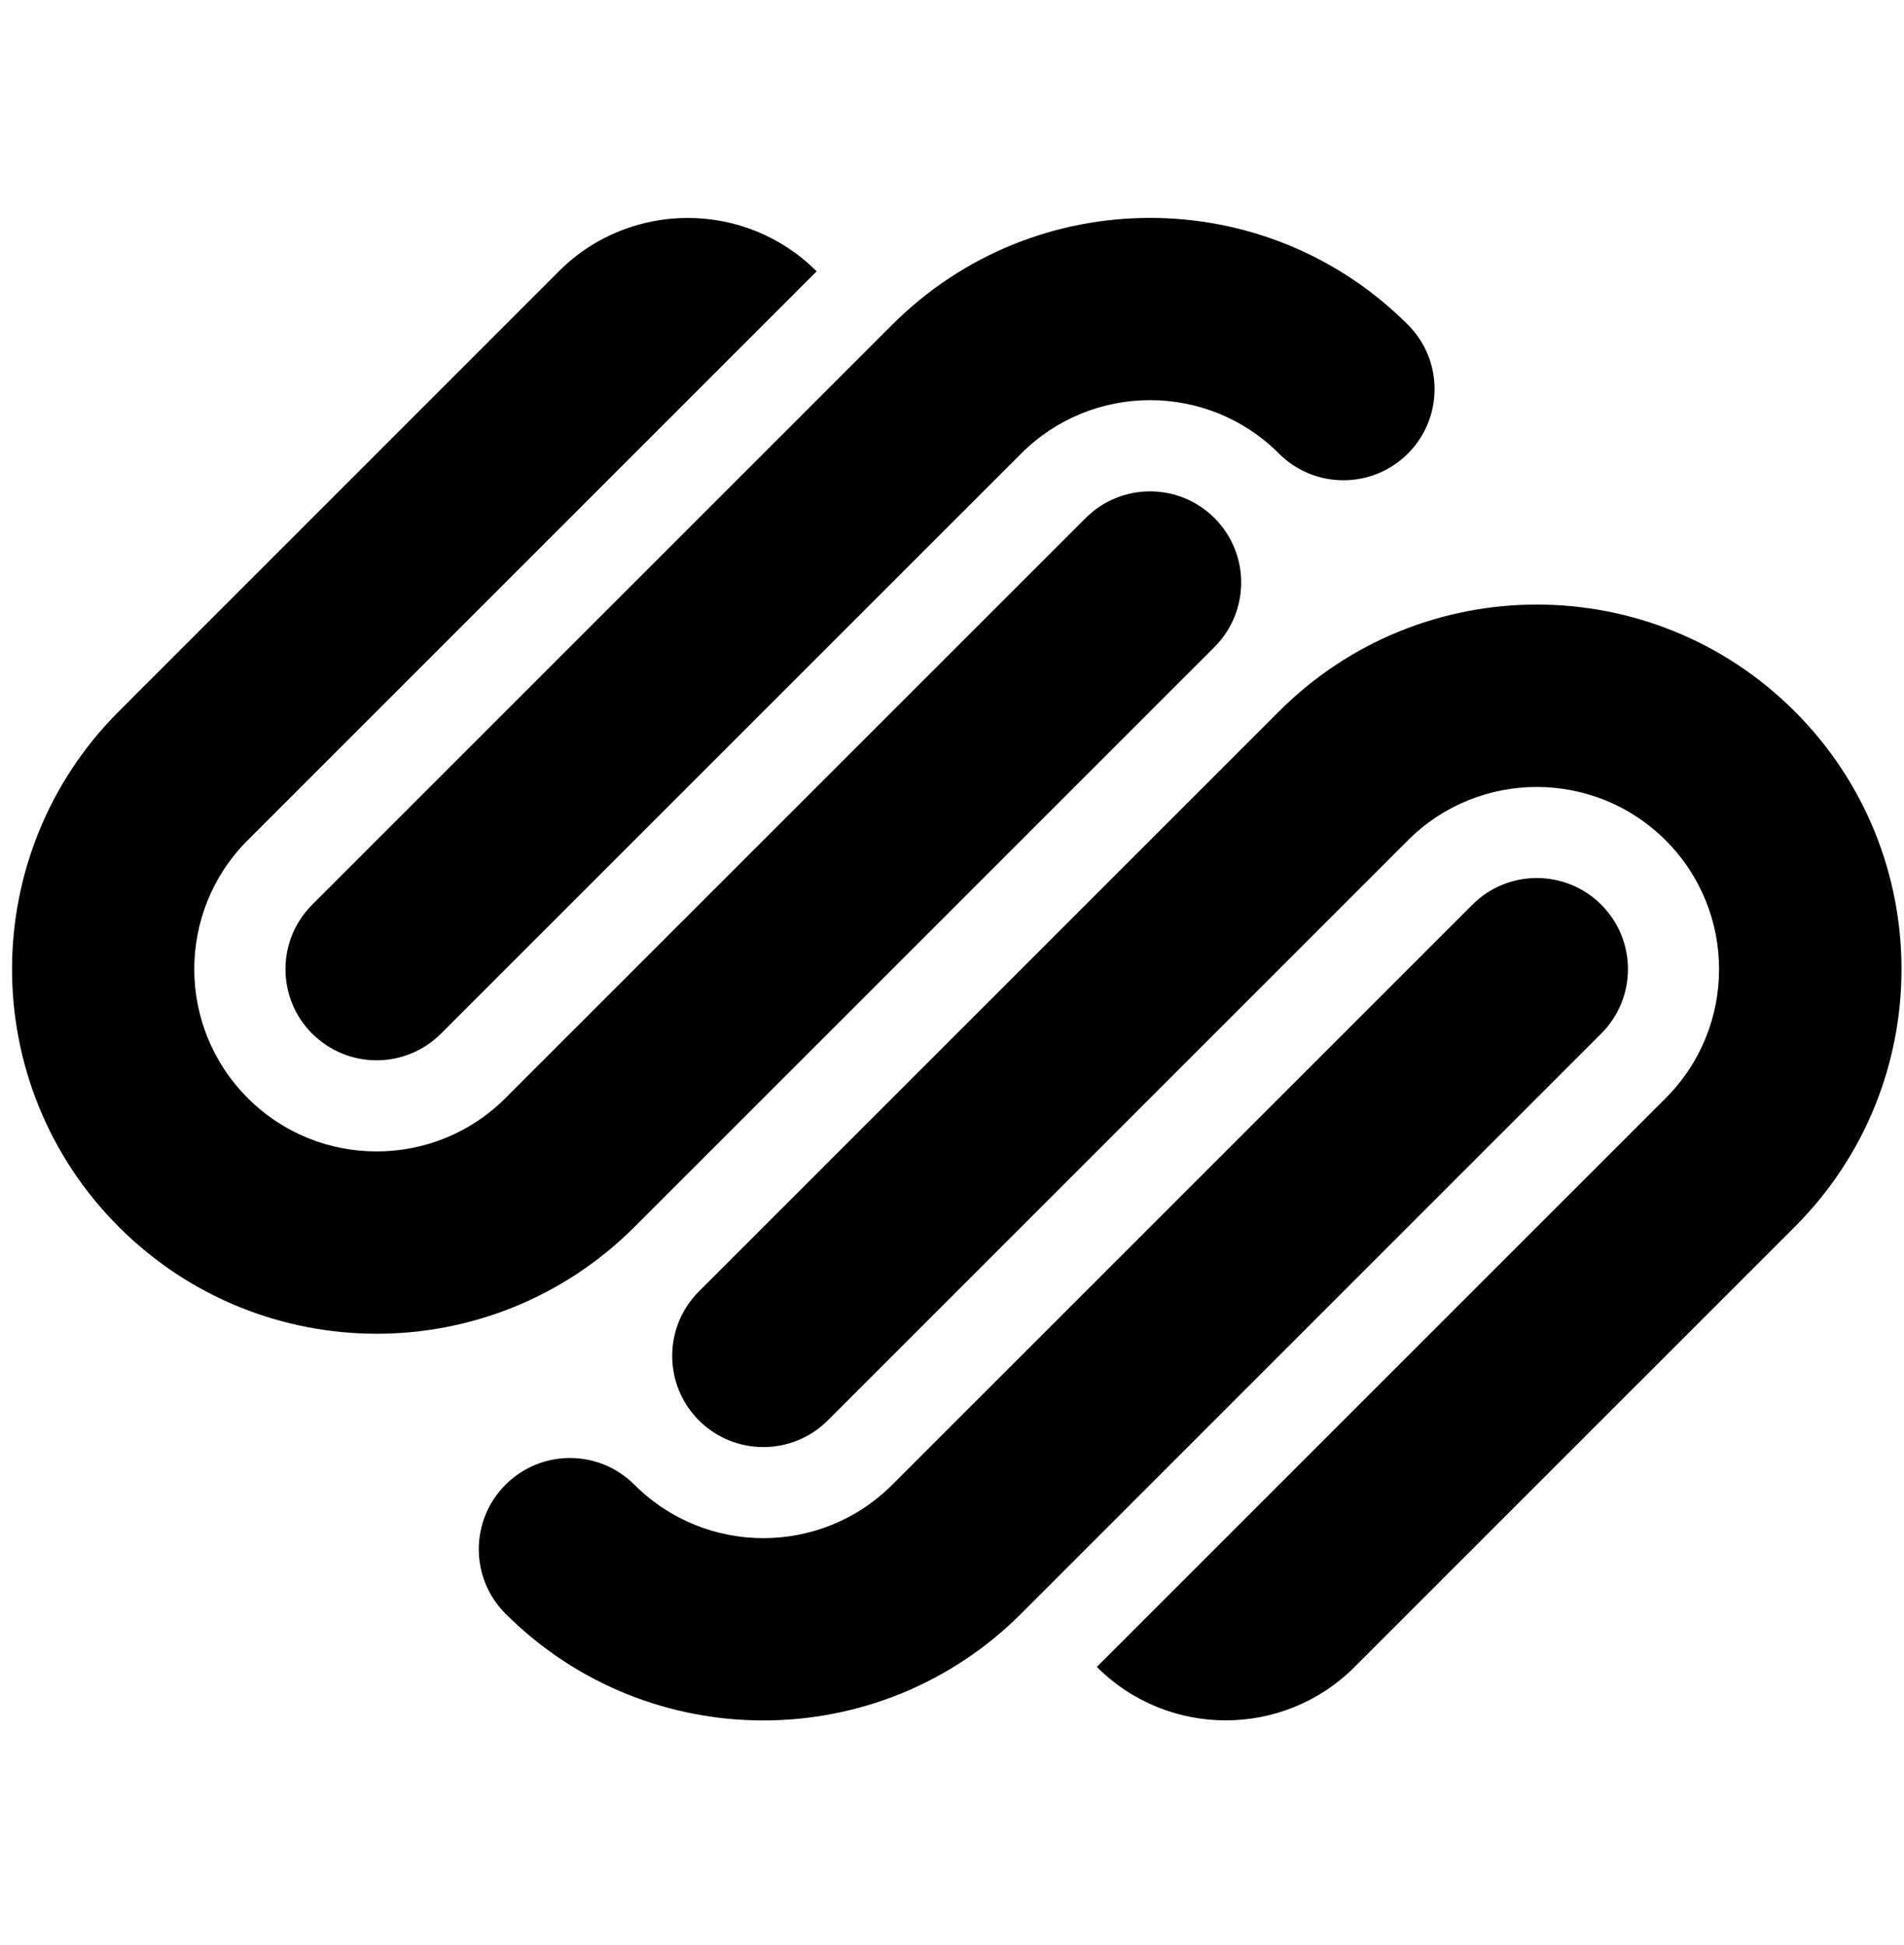 <svg width="46" height="47" viewBox="0 0 46 47" fill="none" xmlns="http://www.w3.org/2000/svg">
<g clip-path="url(#clip0_201_6477)">
<path d="M16.885 31.203C16.025 32.063 16.025 33.458 16.885 34.318C17.745 35.178 19.14 35.178 20 34.318L34.014 20.304C35.733 18.584 38.522 18.584 40.242 20.304C41.962 22.024 41.962 24.813 40.242 26.533L26.499 40.275C28.217 41.995 31.004 41.997 32.724 40.279L32.727 40.275L43.359 29.644C46.8 26.204 46.8 20.627 43.359 17.187C39.919 13.747 34.341 13.747 30.902 17.187L16.885 31.203ZM38.686 21.859C37.826 20.999 36.432 20.999 35.572 21.859L21.557 35.873C19.839 37.593 17.052 37.594 15.332 35.877L15.327 35.873C14.468 35.013 13.074 35.012 12.214 35.872L12.213 35.873C11.353 36.732 11.352 38.127 12.211 38.987L12.213 38.989C15.653 42.428 21.23 42.428 24.67 38.989L38.685 24.973C39.546 24.113 39.546 22.719 38.686 21.859ZM15.328 29.645L29.342 15.632C30.201 14.771 30.201 13.377 29.342 12.517C28.482 11.657 27.089 11.657 26.229 12.517L12.213 26.53C10.494 28.25 7.705 28.251 5.986 26.531L5.985 26.53C4.265 24.811 4.263 22.024 5.982 20.303L5.985 20.301L19.73 6.556C18.011 4.836 15.223 4.835 13.502 6.554L13.501 6.556L2.871 17.187C-0.569 20.628 -0.569 26.205 2.871 29.644C6.312 33.085 11.887 33.085 15.328 29.645ZM7.542 24.973C8.402 25.833 9.795 25.833 10.655 24.973L24.671 10.959C26.39 9.239 29.178 9.238 30.898 10.957L30.899 10.959C31.76 11.819 33.154 11.819 34.014 10.959C34.874 10.099 34.874 8.704 34.014 7.845C30.573 4.404 24.997 4.404 21.557 7.845L7.542 21.859C6.682 22.719 6.682 24.113 7.541 24.973H7.542Z" fill="black"/>
</g>
<defs>
<clipPath id="clip0_201_6477">
<rect width="45.648" height="45.648" fill="white" transform="translate(0.291 0.592)"/>
</clipPath>
</defs>
</svg>
